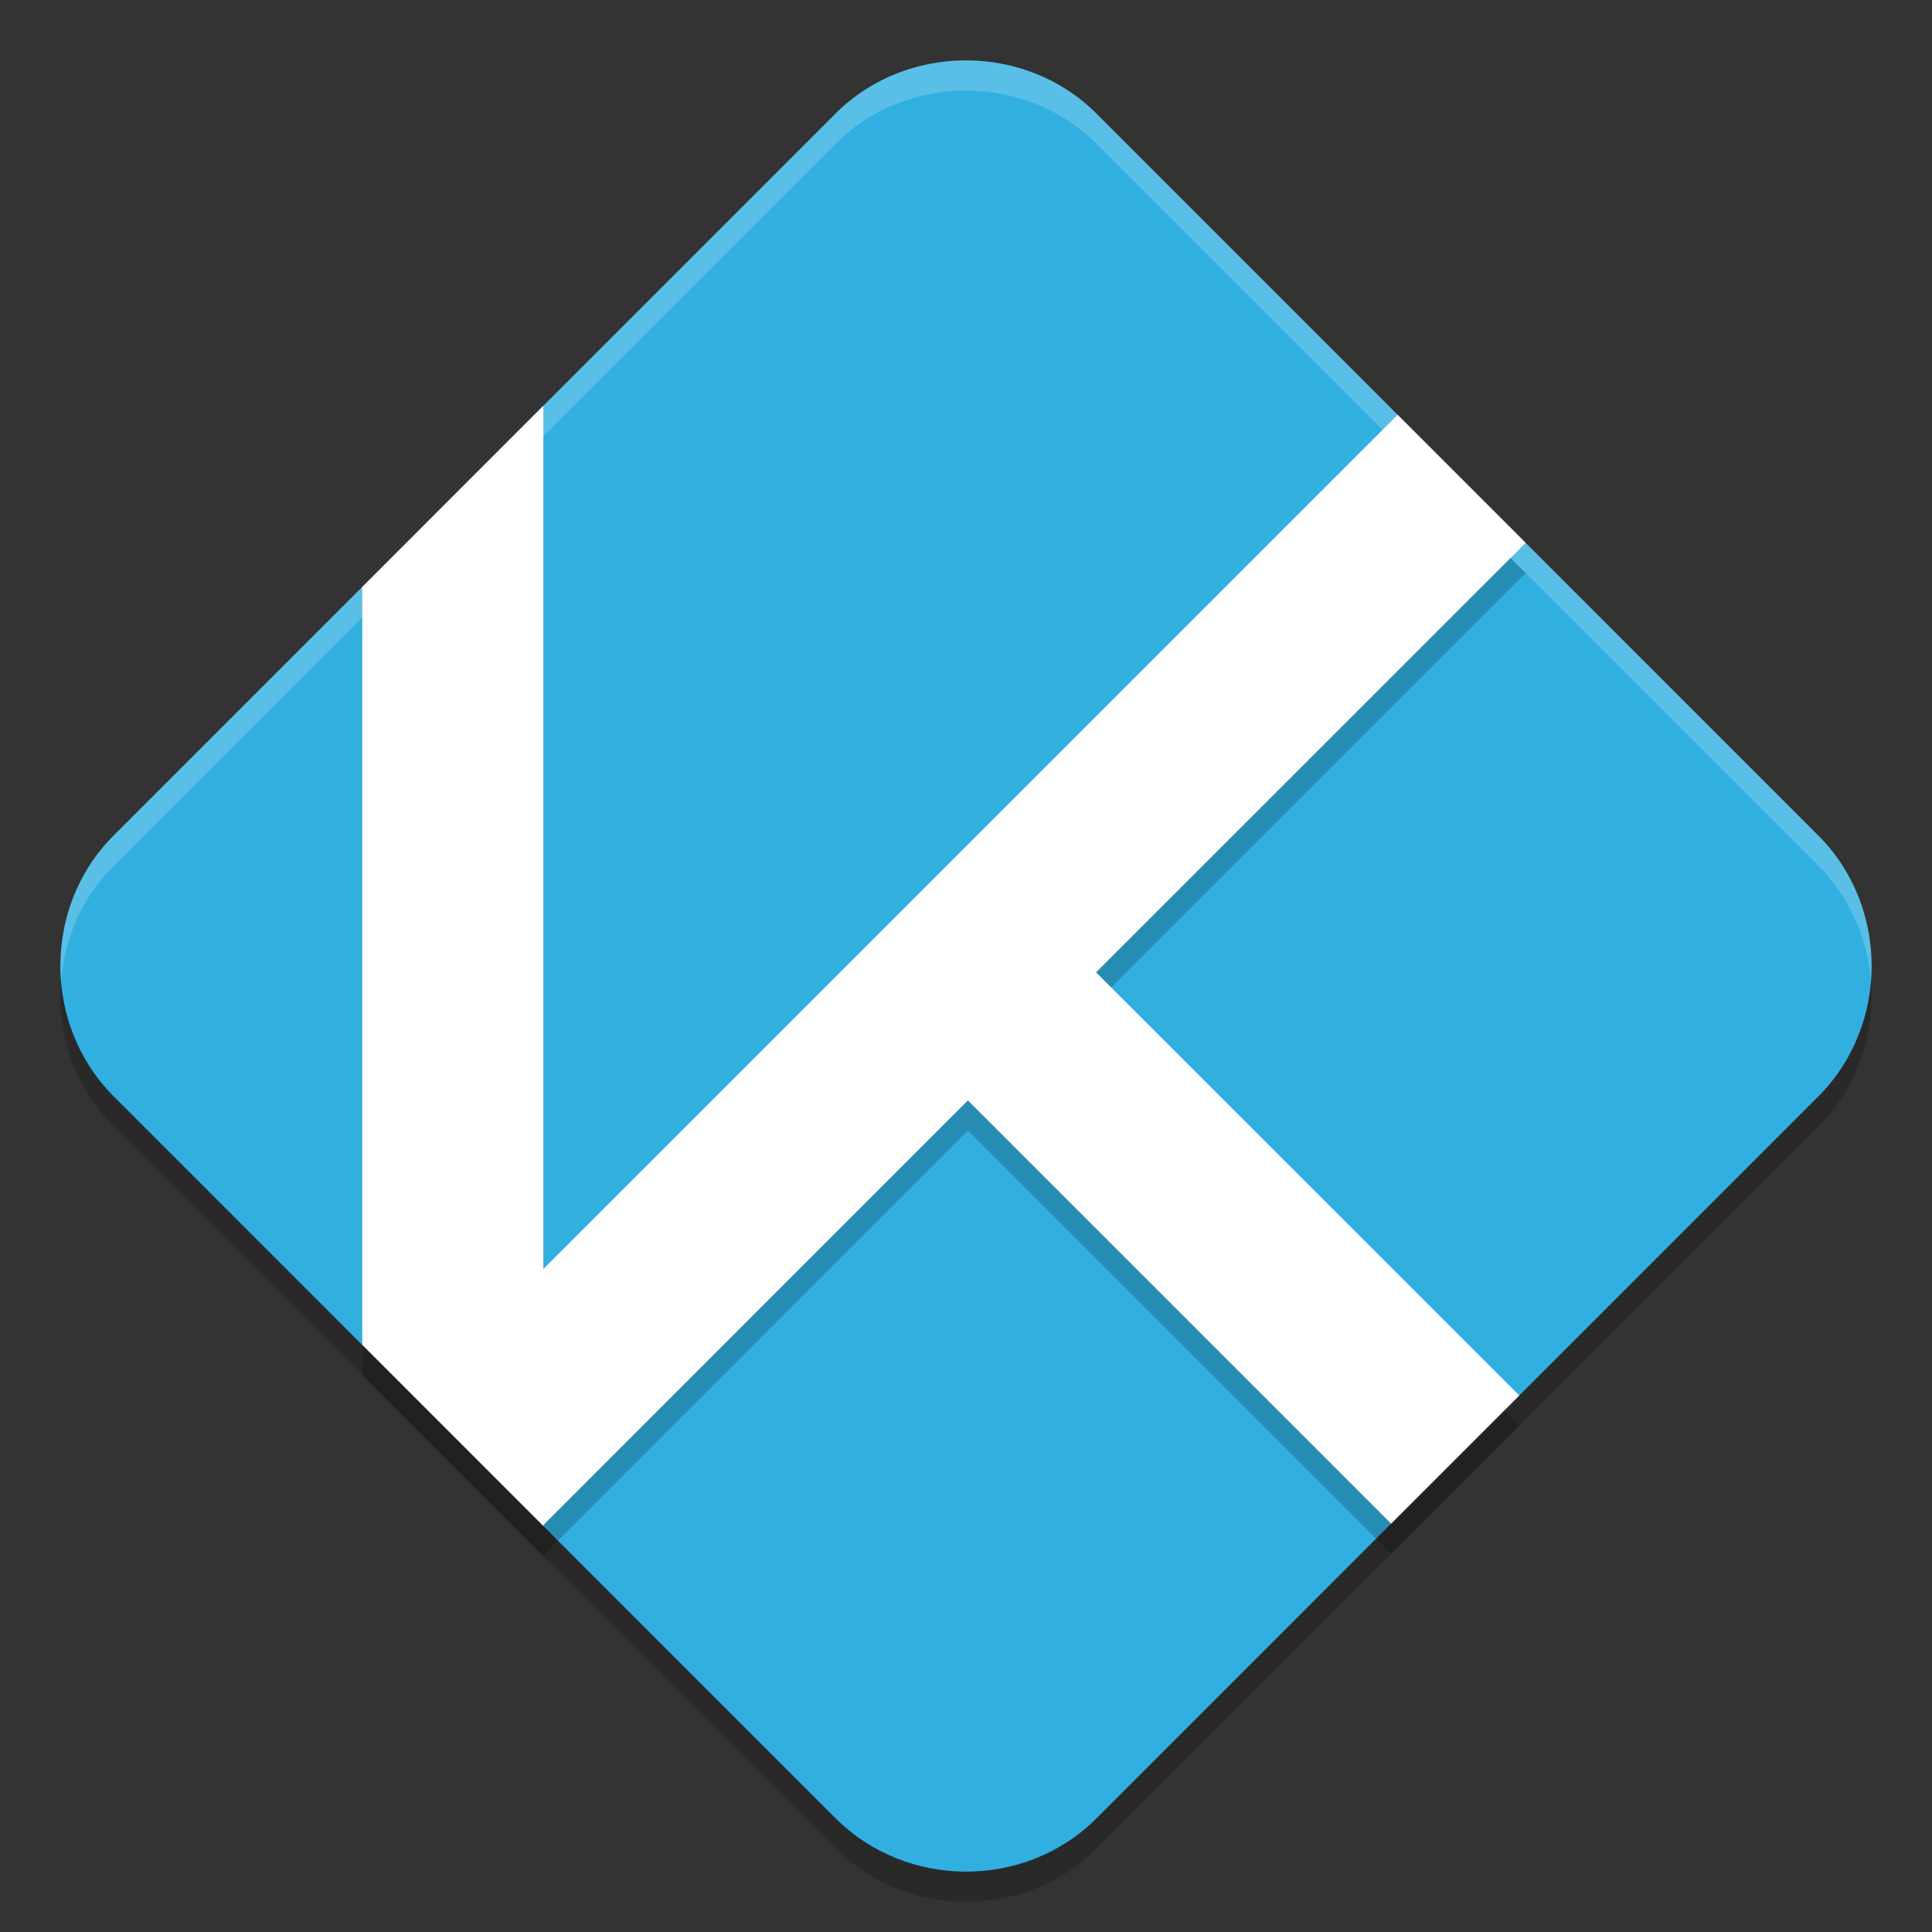 <svg xmlns="http://www.w3.org/2000/svg" width="64" height="64" version="1">
 <rect width="100%" height="100%" fill="#333333" stroke="none"/>
 <path style="opacity:0.2" d="m 31.999,3 c -1.571,0 -3.144,0.586 -4.319,1.76 L 3.76,28.683 c -2.349,2.349 -2.346,6.281 0.003,8.631 L 27.684,61.236 c 2.349,2.349 6.285,2.353 8.634,0.003 L 60.238,37.317 c 2.349,-2.349 2.349,-6.285 0,-8.634 L 36.318,4.761 C 35.143,3.586 33.571,3 31.999,3 Z"/>
 <path style="fill:#31afe1" d="m 31.999,2 c -1.571,0 -3.144,0.586 -4.319,1.76 L 3.76,27.683 c -2.349,2.349 -2.346,6.281 0.003,8.631 L 27.684,60.236 c 2.349,2.349 6.285,2.353 8.634,0.003 L 60.238,36.317 c 2.349,-2.349 2.349,-6.285 0,-8.634 L 36.318,3.76 C 35.143,2.586 33.571,2 31.999,2 Z"/>
 <path style="opacity:0.2" d="m 18,14.441 -6,6.004 0,25.102 L 18,51.55 18,51.519 32.062,37.452 46.082,51.472 50.328,47.226 36.309,33.21 50.539,18.984 46.297,14.741 18,43.034 18,14.441 Z"/>
 <path style="fill:#ffffff" d="m 18,13.441 -6,6.004 0,25.102 L 18,50.551 18,50.52 32.062,36.453 46.082,50.473 50.328,46.227 36.309,32.211 50.539,17.984 46.297,13.742 18,42.035 18,13.441 Z"/>
 <path style="fill:#ffffff;opacity:0.2" d="M 32 2 C 30.429 2 28.854 2.585 27.68 3.76 L 3.76 27.684 C 2.46 28.983 1.884 30.766 2.023 32.498 C 2.134 31.099 2.71 29.733 3.76 28.684 L 27.68 4.76 C 28.854 3.585 30.429 3 32 3 C 33.572 3 35.144 3.585 36.318 4.76 L 60.238 28.684 C 61.288 29.733 61.865 31.1 61.977 32.5 C 62.115 30.767 61.538 28.983 60.238 27.684 L 36.318 3.76 C 35.144 2.585 33.572 2 32 2 z"/>
</svg>

